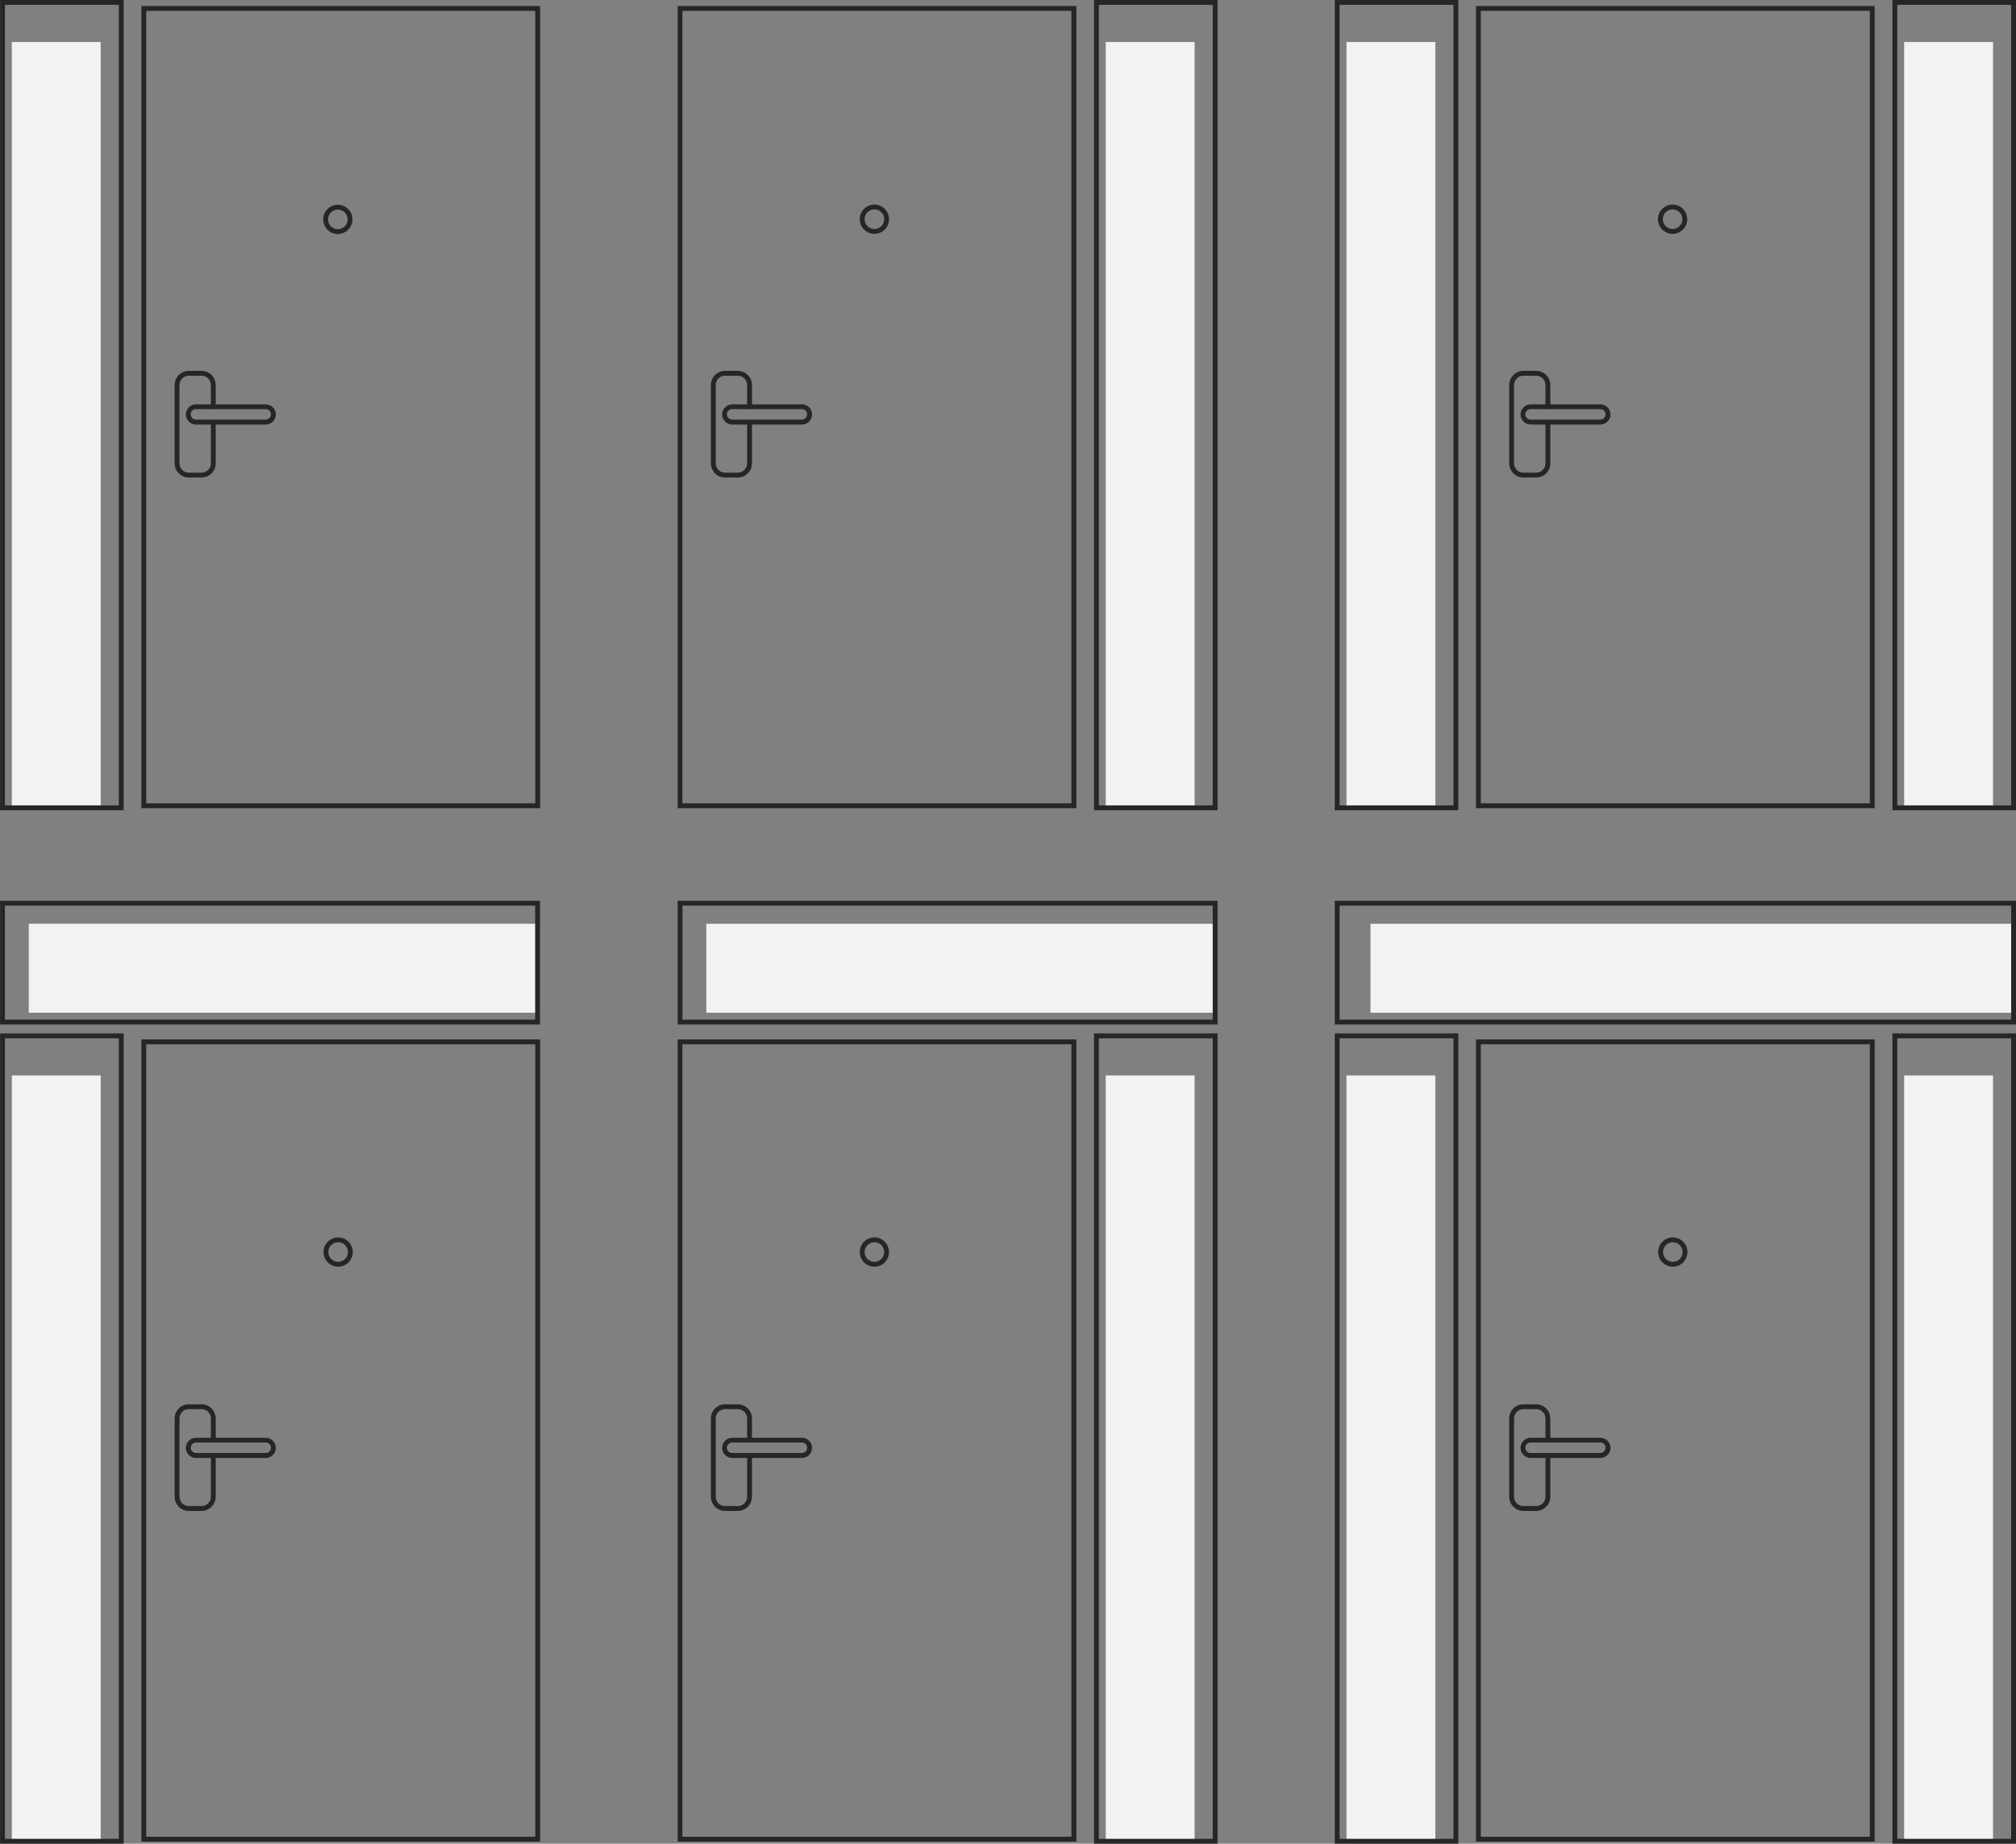 <svg width="328" height="300" viewBox="0 0 328 300" fill="none" xmlns="http://www.w3.org/2000/svg">
<rect x="0" y="0" width="328" height="300" fill="#808080" stroke="none"/>
<g clip-path="url(#clip0)">
<path d="M1.925 131.113L16.385 131.113L16.385 6.834L1.925 6.834L1.925 131.113Z" fill="#F2F2F2"/>
<path d="M87.875 131.511H23.003V0.979H87.875V131.511ZM23.791 130.721H87.087V1.768H23.791V130.721Z" fill="#262626"/>
<path d="M32.796 77.7H30.714C29.437 77.7 28.412 76.658 28.412 75.395V62.653C28.412 61.374 29.453 60.347 30.714 60.347H32.796C34.073 60.347 35.098 61.389 35.098 62.653V66.537H34.31V62.653C34.31 61.816 33.632 61.137 32.796 61.137H30.714C29.879 61.137 29.201 61.816 29.201 62.653V75.395C29.201 76.232 29.879 76.91 30.714 76.91H32.796C33.632 76.91 34.31 76.232 34.31 75.395V68.353H35.098V75.395C35.098 76.658 34.057 77.7 32.796 77.7Z" fill="#262626"/>
<path d="M43.235 69.079H31.881C30.982 69.079 30.241 68.337 30.241 67.437C30.241 66.537 30.982 65.795 31.881 65.795H43.235C44.133 65.795 44.874 66.537 44.874 67.437C44.874 68.337 44.149 69.079 43.235 69.079ZM31.881 66.568C31.408 66.568 31.03 66.947 31.03 67.421C31.03 67.895 31.408 68.274 31.881 68.274H43.235C43.708 68.274 44.086 67.895 44.086 67.421C44.086 66.947 43.708 66.568 43.235 66.568H31.881Z" fill="#262626"/>
<path d="M20.118 131.842H0.013V0H20.118V131.842ZM0.801 131.053H19.329V0.789H0.801V131.053Z" fill="#262626"/>
<path d="M87.246 164.789L87.246 150.31L4.682 150.31L4.682 164.789L87.246 164.789Z" fill="#F2F2F2"/>
<path d="M87.86 166.705H0.013V146.574H87.86V166.705ZM0.801 165.916H87.071V147.363H0.801V165.916Z" fill="#262626"/>
<path d="M197.479 164.794L197.479 150.315L114.915 150.315L114.915 164.794L197.479 164.794Z" fill="#F2F2F2"/>
<path d="M198.098 166.705H110.251V146.574H198.098V166.705ZM111.039 165.916H197.31V147.363H111.039V165.916Z" fill="#262626"/>
<path d="M327.334 164.794L327.334 150.315L222.977 150.315L222.977 164.794L327.334 164.794Z" fill="#F2F2F2"/>
<path d="M328 166.705H217.162V146.574H328V166.705ZM217.951 165.916H327.211V147.363H217.951V165.916Z" fill="#262626"/>
<path d="M219.067 131.113L233.526 131.113L233.526 6.834L219.067 6.834L219.067 131.113Z" fill="#F2F2F2"/>
<path d="M305.01 131.511H240.138V0.979H305.01V131.511ZM240.926 130.721H304.221V1.768H240.926V130.721Z" fill="#262626"/>
<path d="M249.93 77.7H247.848C246.571 77.7 245.546 76.658 245.546 75.395V62.653C245.546 61.374 246.587 60.347 247.848 60.347H249.93C251.207 60.347 252.232 61.389 252.232 62.653V66.537H251.443V62.653C251.443 61.816 250.765 61.137 249.93 61.137H247.848C247.012 61.137 246.334 61.816 246.334 62.653V75.395C246.334 76.232 247.012 76.91 247.848 76.91H249.93C250.765 76.91 251.443 76.232 251.443 75.395V68.353H252.232V75.395C252.248 76.658 251.207 77.7 249.93 77.7Z" fill="#262626"/>
<path d="M260.384 69.079H249.031C248.132 69.079 247.391 68.337 247.391 67.437C247.391 66.537 248.132 65.795 249.031 65.795H260.384C261.283 65.795 262.024 66.537 262.024 67.437C262.024 68.337 261.283 69.079 260.384 69.079ZM249.015 66.568C248.542 66.568 248.163 66.947 248.163 67.421C248.163 67.895 248.542 68.274 249.015 68.274H260.368C260.841 68.274 261.22 67.895 261.22 67.421C261.22 66.947 260.841 66.568 260.368 66.568H249.015Z" fill="#262626"/>
<path d="M237.267 131.842H217.162V0H237.267V131.842ZM217.951 131.053H236.479V0.789H217.951V131.053Z" fill="#262626"/>
<path d="M309.802 131.113L324.262 131.113L324.262 6.834L309.802 6.834L309.802 131.113Z" fill="#F2F2F2"/>
<path d="M328.001 131.842H307.896V0H328.001V131.842ZM308.684 131.053H327.212V0.789H308.684V131.053Z" fill="#262626"/>
<path d="M179.901 131.113L194.361 131.113L194.361 6.834L179.901 6.834L179.901 131.113Z" fill="#F2F2F2"/>
<path d="M175.123 131.511H110.251V0.979H175.123V131.511ZM111.024 130.721H174.319V1.768H111.024V130.721Z" fill="#262626"/>
<path d="M120.043 77.7H117.961C116.684 77.7 115.659 76.658 115.659 75.395V62.653C115.659 61.374 116.7 60.347 117.961 60.347H120.043C121.32 60.347 122.345 61.389 122.345 62.653V66.537H121.557V62.653C121.557 61.816 120.879 61.137 120.043 61.137H117.961C117.126 61.137 116.448 61.816 116.448 62.653V75.395C116.448 76.232 117.126 76.91 117.961 76.91H120.043C120.879 76.91 121.557 76.232 121.557 75.395V68.353H122.345V75.395C122.345 76.658 121.304 77.7 120.043 77.7Z" fill="#262626"/>
<path d="M130.483 69.079H119.129C118.23 69.079 117.489 68.337 117.489 67.437C117.489 66.537 118.23 65.795 119.129 65.795H130.483C131.381 65.795 132.123 66.537 132.123 67.437C132.123 68.337 131.381 69.079 130.483 69.079ZM119.113 66.568C118.64 66.568 118.262 66.947 118.262 67.421C118.262 67.895 118.64 68.274 119.113 68.274H130.467C130.94 68.274 131.318 67.895 131.318 67.421C131.318 66.947 130.94 66.568 130.467 66.568H119.113Z" fill="#262626"/>
<path d="M198.098 131.842H177.993V0H198.098V131.842ZM178.782 131.053H197.31V0.789H178.782V131.053Z" fill="#262626"/>
<path d="M1.925 299.271L16.385 299.271L16.385 174.992L1.925 174.992L1.925 299.271Z" fill="#F2F2F2"/>
<path d="M87.875 299.668H23.003V169.137H87.875V299.668ZM23.791 298.879H87.087V169.926H23.791V298.879Z" fill="#262626"/>
<path d="M32.796 245.858H30.714C29.437 245.858 28.412 244.816 28.412 243.553V230.81C28.412 229.532 29.453 228.505 30.714 228.505H32.796C34.073 228.505 35.098 229.547 35.098 230.81V234.695H34.31V230.81C34.31 229.974 33.632 229.295 32.796 229.295H30.714C29.879 229.295 29.201 229.974 29.201 230.81V243.553C29.201 244.389 29.879 245.068 30.714 245.068H32.796C33.632 245.068 34.31 244.389 34.31 243.553V236.511H35.098V243.553C35.098 244.816 34.057 245.858 32.796 245.858Z" fill="#262626"/>
<path d="M43.235 237.237H31.881C30.982 237.237 30.241 236.495 30.241 235.595C30.241 234.695 30.982 233.953 31.881 233.953H43.235C44.133 233.953 44.874 234.695 44.874 235.595C44.874 236.495 44.149 237.237 43.235 237.237ZM31.881 234.726C31.408 234.726 31.03 235.105 31.03 235.579C31.03 236.053 31.408 236.432 31.881 236.432H43.235C43.708 236.432 44.086 236.053 44.086 235.579C44.086 235.105 43.708 234.726 43.235 234.726H31.881Z" fill="#262626"/>
<path d="M20.118 300H0.013V168.158H20.118V300ZM0.801 299.211H19.329V168.947H0.801V299.211Z" fill="#262626"/>
<path d="M219.067 299.271L233.526 299.271L233.526 174.992L219.067 174.992L219.067 299.271Z" fill="#F2F2F2"/>
<path d="M305.01 299.668H240.138V169.137H305.01V299.668ZM240.926 298.879H304.221V169.926H240.926V298.879Z" fill="#262626"/>
<path d="M249.93 245.858H247.848C246.571 245.858 245.546 244.816 245.546 243.553V230.81C245.546 229.532 246.587 228.505 247.848 228.505H249.93C251.207 228.505 252.232 229.547 252.232 230.81V234.695H251.443V230.81C251.443 229.974 250.765 229.295 249.93 229.295H247.848C247.012 229.295 246.334 229.974 246.334 230.81V243.553C246.334 244.389 247.012 245.068 247.848 245.068H249.93C250.765 245.068 251.443 244.389 251.443 243.553V236.511H252.232V243.553C252.248 244.816 251.207 245.858 249.93 245.858Z" fill="#262626"/>
<path d="M260.384 237.237H249.031C248.132 237.237 247.391 236.495 247.391 235.595C247.391 234.695 248.132 233.953 249.031 233.953H260.384C261.283 233.953 262.024 234.695 262.024 235.595C262.024 236.495 261.283 237.237 260.384 237.237ZM249.015 234.726C248.542 234.726 248.163 235.105 248.163 235.579C248.163 236.053 248.542 236.432 249.015 236.432H260.368C260.841 236.432 261.22 236.053 261.22 235.579C261.22 235.105 260.841 234.726 260.368 234.726H249.015Z" fill="#262626"/>
<path d="M237.267 300H217.162V168.158H237.267V300ZM217.951 299.211H236.479V168.947H217.951V299.211Z" fill="#262626"/>
<path d="M309.802 299.271L324.262 299.271L324.262 174.992L309.802 174.992L309.802 299.271Z" fill="#F2F2F2"/>
<path d="M328.001 300H307.896V168.158H328.001V300ZM308.684 299.211H327.212V168.947H308.684V299.211Z" fill="#262626"/>
<path d="M179.901 299.271L194.361 299.271L194.361 174.992L179.901 174.992L179.901 299.271Z" fill="#F2F2F2"/>
<path d="M175.123 299.668H110.251V169.137H175.123V299.668ZM111.024 298.879H174.319V169.926H111.024V298.879Z" fill="#262626"/>
<path d="M120.043 245.858H117.961C116.684 245.858 115.659 244.816 115.659 243.553V230.81C115.659 229.532 116.7 228.505 117.961 228.505H120.043C121.32 228.505 122.345 229.547 122.345 230.81V234.695H121.557V230.81C121.557 229.974 120.879 229.295 120.043 229.295H117.961C117.126 229.295 116.448 229.974 116.448 230.81V243.553C116.448 244.389 117.126 245.068 117.961 245.068H120.043C120.879 245.068 121.557 244.389 121.557 243.553V236.511H122.345V243.553C122.345 244.816 121.304 245.858 120.043 245.858Z" fill="#262626"/>
<path d="M130.483 237.237H119.129C118.23 237.237 117.489 236.495 117.489 235.595C117.489 234.695 118.23 233.953 119.129 233.953H130.483C131.381 233.953 132.123 234.695 132.123 235.595C132.123 236.495 131.381 237.237 130.483 237.237ZM119.113 234.726C118.64 234.726 118.262 235.105 118.262 235.579C118.262 236.053 118.64 236.432 119.113 236.432H130.467C130.94 236.432 131.318 236.053 131.318 235.579C131.318 235.105 130.94 234.726 130.467 234.726H119.113Z" fill="#262626"/>
<path d="M198.098 300H177.993V168.158H198.098V300ZM178.782 299.211H197.31V168.947H178.782V299.211Z" fill="#262626"/>
<path d="M55.014 206.116C53.705 206.116 52.633 205.042 52.633 203.732C52.633 202.421 53.705 201.347 55.014 201.347C56.323 201.347 57.395 202.421 57.395 203.732C57.395 205.042 56.339 206.116 55.014 206.116ZM55.014 202.137C54.131 202.137 53.421 202.847 53.421 203.732C53.421 204.616 54.131 205.326 55.014 205.326C55.897 205.326 56.606 204.616 56.606 203.732C56.606 202.847 55.897 202.137 55.014 202.137Z" fill="#262626"/>
<path d="M142.262 206.116C140.953 206.116 139.881 205.042 139.881 203.732C139.881 202.421 140.953 201.347 142.262 201.347C143.571 201.347 144.643 202.421 144.643 203.732C144.643 205.042 143.586 206.116 142.262 206.116ZM142.262 202.137C141.379 202.137 140.669 202.847 140.669 203.732C140.669 204.616 141.379 205.326 142.262 205.326C143.145 205.326 143.855 204.616 143.855 203.732C143.855 202.847 143.145 202.137 142.262 202.137Z" fill="#262626"/>
<path d="M272.163 206.116C270.855 206.116 269.782 205.042 269.782 203.732C269.782 202.421 270.855 201.347 272.163 201.347C273.472 201.347 274.544 202.421 274.544 203.732C274.544 205.042 273.488 206.116 272.163 206.116ZM272.163 202.137C271.28 202.137 270.571 202.847 270.571 203.732C270.571 204.616 271.28 205.326 272.163 205.326C273.046 205.326 273.756 204.616 273.756 203.732C273.756 202.847 273.046 202.137 272.163 202.137Z" fill="#262626"/>
<path d="M142.262 38.053C140.953 38.053 139.881 36.979 139.881 35.668C139.881 34.358 140.953 33.284 142.262 33.284C143.571 33.284 144.643 34.358 144.643 35.668C144.643 36.979 143.586 38.053 142.262 38.053ZM142.262 34.074C141.379 34.074 140.669 34.784 140.669 35.668C140.669 36.553 141.379 37.263 142.262 37.263C143.145 37.263 143.855 36.553 143.855 35.668C143.855 34.784 143.145 34.074 142.262 34.074Z" fill="#262626"/>
<path d="M272.132 38.053C270.823 38.053 269.751 36.979 269.751 35.668C269.751 34.358 270.823 33.284 272.132 33.284C273.441 33.284 274.513 34.358 274.513 35.668C274.513 36.979 273.441 38.053 272.132 38.053ZM272.132 34.074C271.249 34.074 270.539 34.784 270.539 35.668C270.539 36.553 271.249 37.263 272.132 37.263C273.015 37.263 273.725 36.553 273.725 35.668C273.725 34.784 272.999 34.074 272.132 34.074Z" fill="#262626"/>
<path d="M54.966 38.084C53.657 38.084 52.585 37.011 52.585 35.7C52.585 34.389 53.657 33.316 54.966 33.316C56.275 33.316 57.347 34.389 57.347 35.7C57.347 37.011 56.275 38.084 54.966 38.084ZM54.966 34.105C54.083 34.105 53.373 34.816 53.373 35.7C53.373 36.584 54.083 37.295 54.966 37.295C55.849 37.295 56.559 36.584 56.559 35.7C56.559 34.816 55.833 34.105 54.966 34.105Z" fill="#262626"/>
</g>
<defs>
<clipPath id="clip0">
<rect width="328" height="300" fill="white"/>
</clipPath>
</defs>
</svg>
